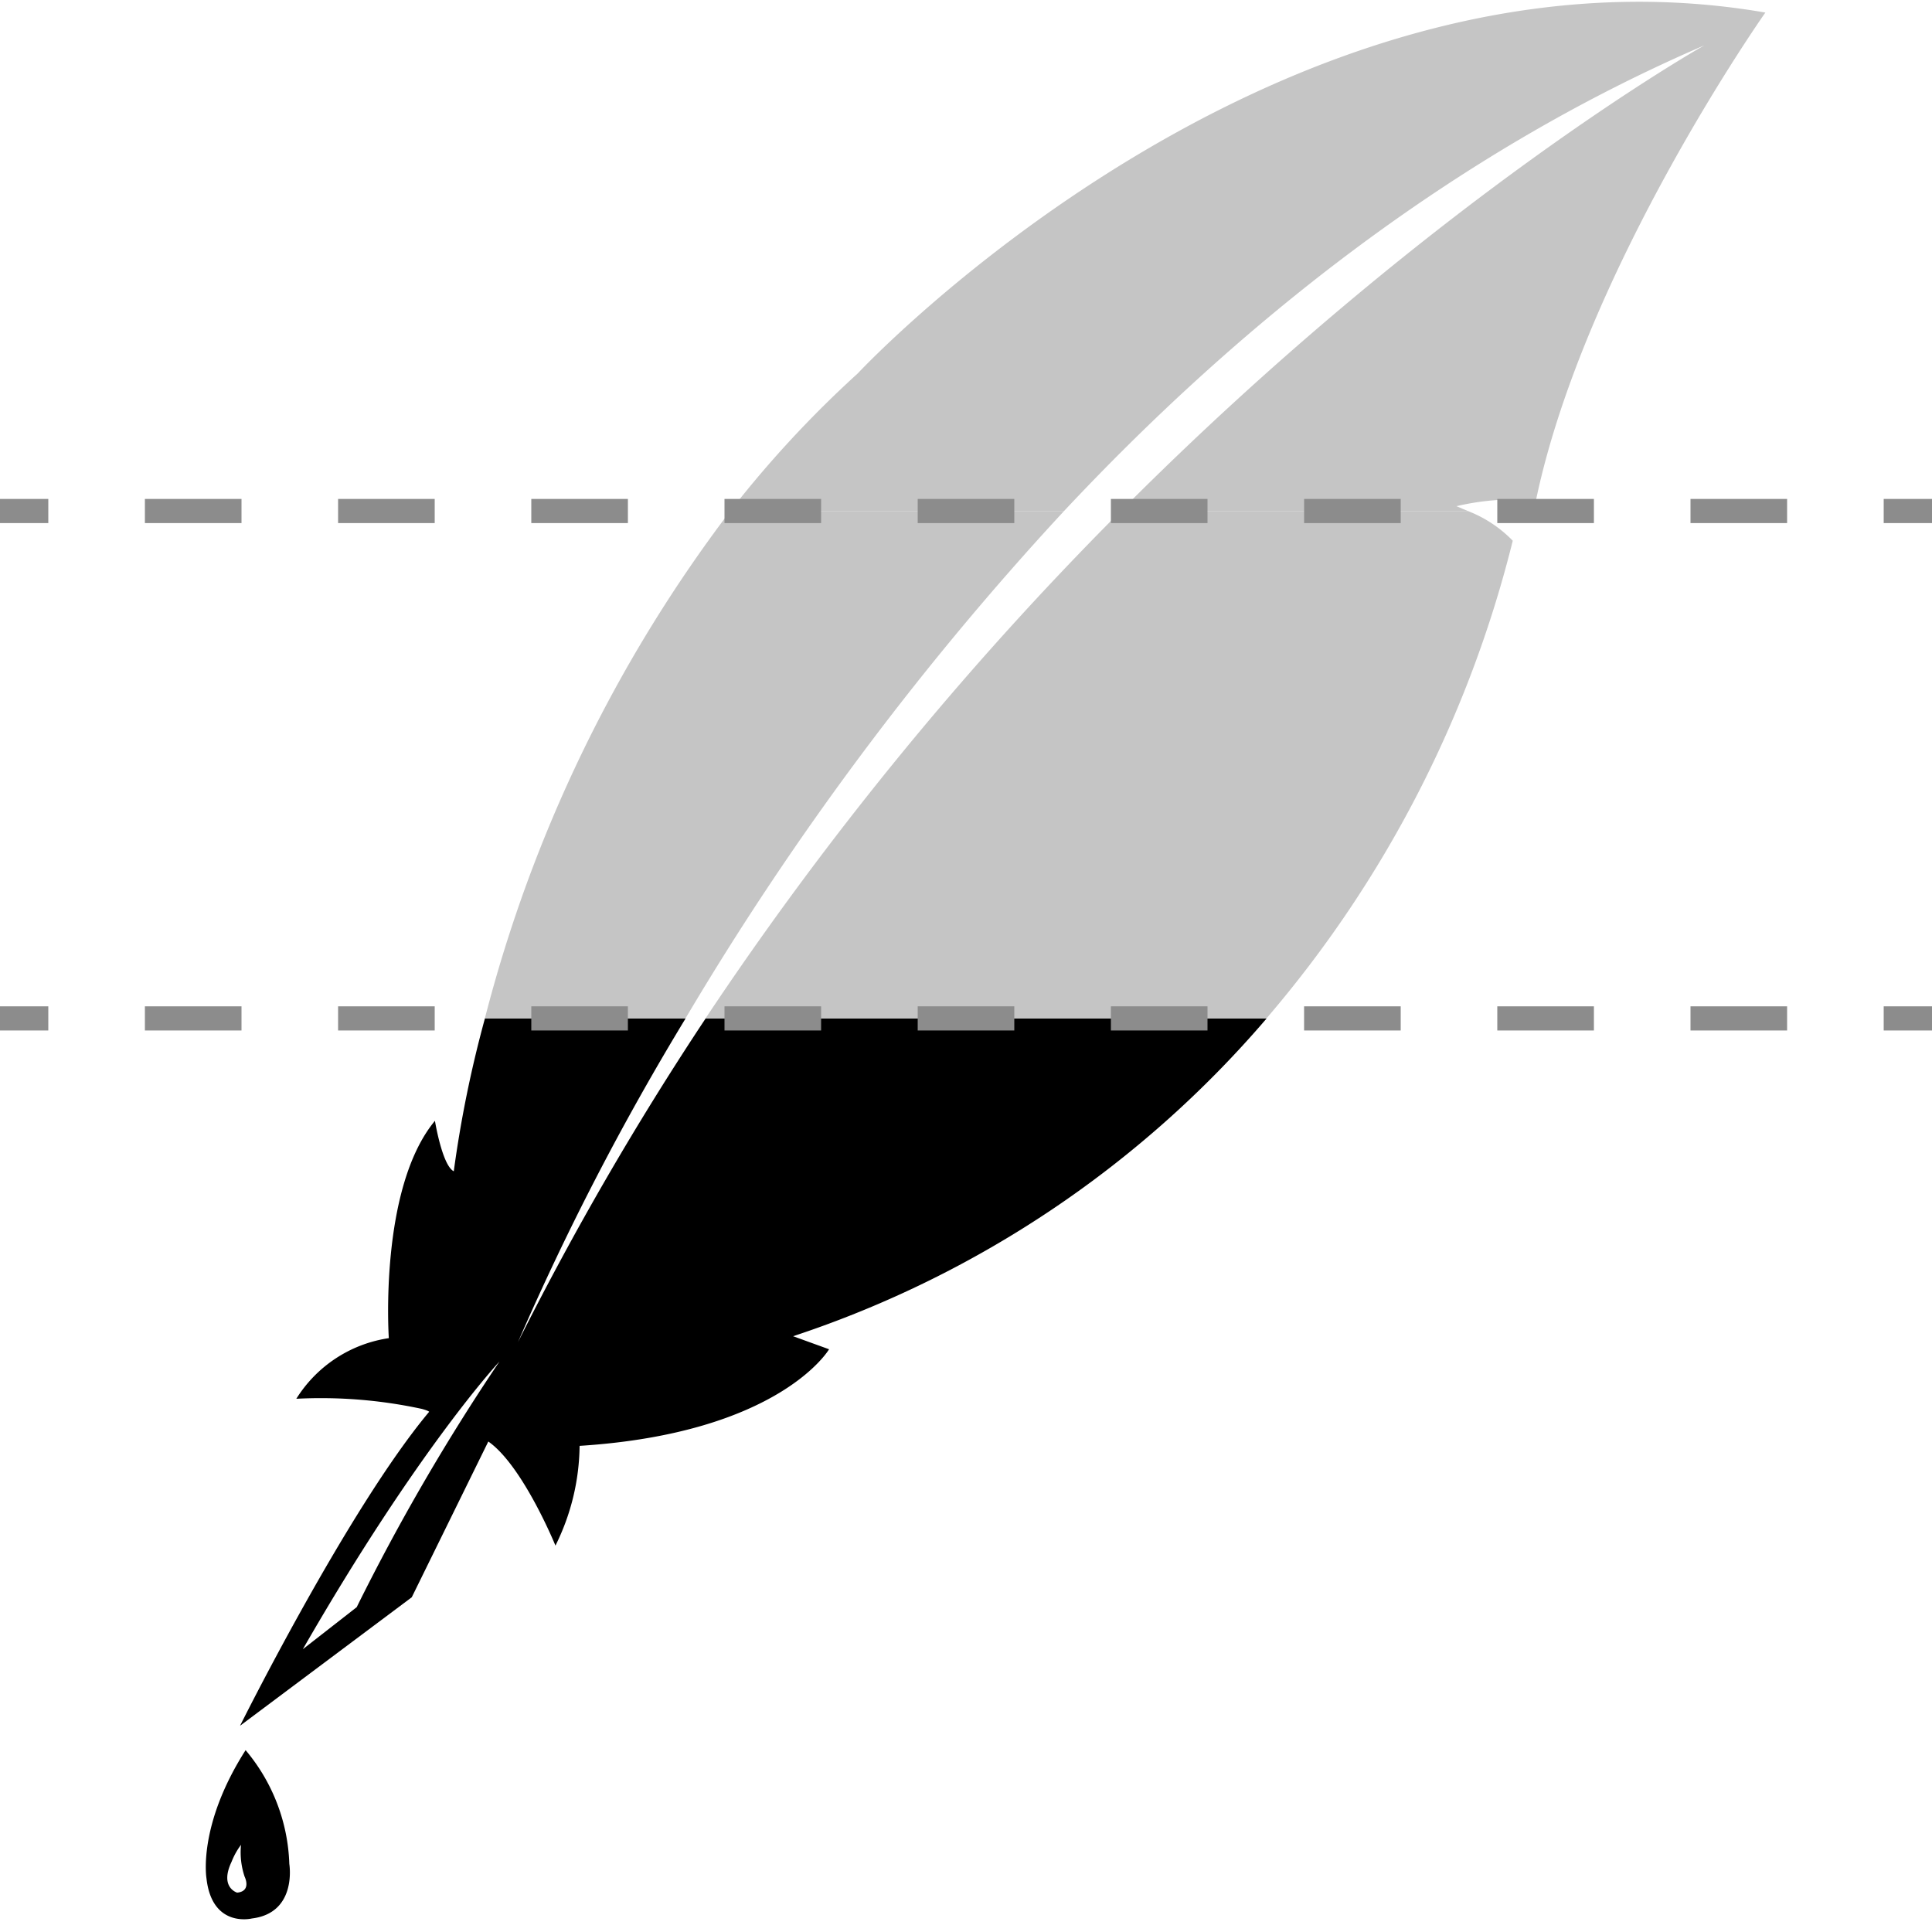 <svg xmlns="http://www.w3.org/2000/svg" id="圖層_1" data-name="圖層 1" viewBox="0 0 80 80"><defs><style>.cls-1{fill:#fff}.cls-2{fill:#c5c5c5}.cls-3,.cls-4{fill:none;stroke:#8c8c8c;stroke-miterlimit:10}.cls-4{stroke-dasharray:4 4}</style></defs><rect width="80" height="80" class="cls-1"/><path d="M10.17,72.47c-2,3.13-1.62,5.31-1.62,5.31.23,2.07,1.88,1.66,1.88,1.66,1.89-.23,1.55-2.26,1.55-2.26A7.69,7.69,0,0,0,10.17,72.47Zm-.35,5.9s-.74-.21-.23-1.28a2.94,2.94,0,0,1,.39-.7,3.16,3.16,0,0,0,.15,1.32S10.43,78.31,9.82,78.37Z"/><path d="M52.45,42.17H29.22a128,128,0,0,0-7.77,13.4,111,111,0,0,1,6.94-13.4H20.08a48.52,48.52,0,0,0-1.29,6.33c-.48-.24-.78-2.09-.78-2.09-2.33,2.81-1.91,9-1.91,9a5.46,5.46,0,0,0-3.83,2.51,19.81,19.81,0,0,1,5.2.42c.29.08.3.12.3.12-3.35,4-7.83,13-7.83,13l7.11-5.32,3.17-6.45C21.65,60.69,23,64,23,64a9.46,9.46,0,0,0,1-4.13c8.3-.53,10.33-4,10.33-4l-1.49-.54A43.94,43.94,0,0,0,52.45,42.17ZM14.77,66.55l-2.23,1.74c4.79-8.33,8.14-11.91,8.14-11.91A88,88,0,0,0,14.77,66.55Z"/><path d="M60.78,21.16H46.41a138.11,138.11,0,0,0-17.19,21H52.45A48.2,48.2,0,0,0,62.64,22.39,5.21,5.21,0,0,0,60.78,21.16Z" class="cls-2"/><path d="M30.24,21.16a59,59,0,0,0-10.16,21h8.31a123.66,123.66,0,0,1,15.67-21Z" class="cls-2"/><path d="M35.52,15.46a45.28,45.28,0,0,0-5.28,5.7H44.06C51.18,13.56,60,6.43,70.57,1.88c0,0-11.25,6.32-24.16,19.28H60.78l-.47-.2a10.44,10.44,0,0,1,3.29-.24c2-9.56,9.5-20.2,9.5-20.2C52.73-3,35.52,15.46,35.52,15.46Z" class="cls-2"/><line x2="2" y1="42.17" y2="42.17" class="cls-3"/><line x1="6" x2="76" y1="42.17" y2="42.17" class="cls-4"/><line x1="78" x2="80" y1="42.17" y2="42.17" class="cls-3"/><line x2="2" y1="21.16" y2="21.16" class="cls-3"/><line x1="6" x2="76" y1="21.16" y2="21.16" class="cls-4"/><line x1="78" x2="80" y1="21.16" y2="21.16" class="cls-3"/></svg>